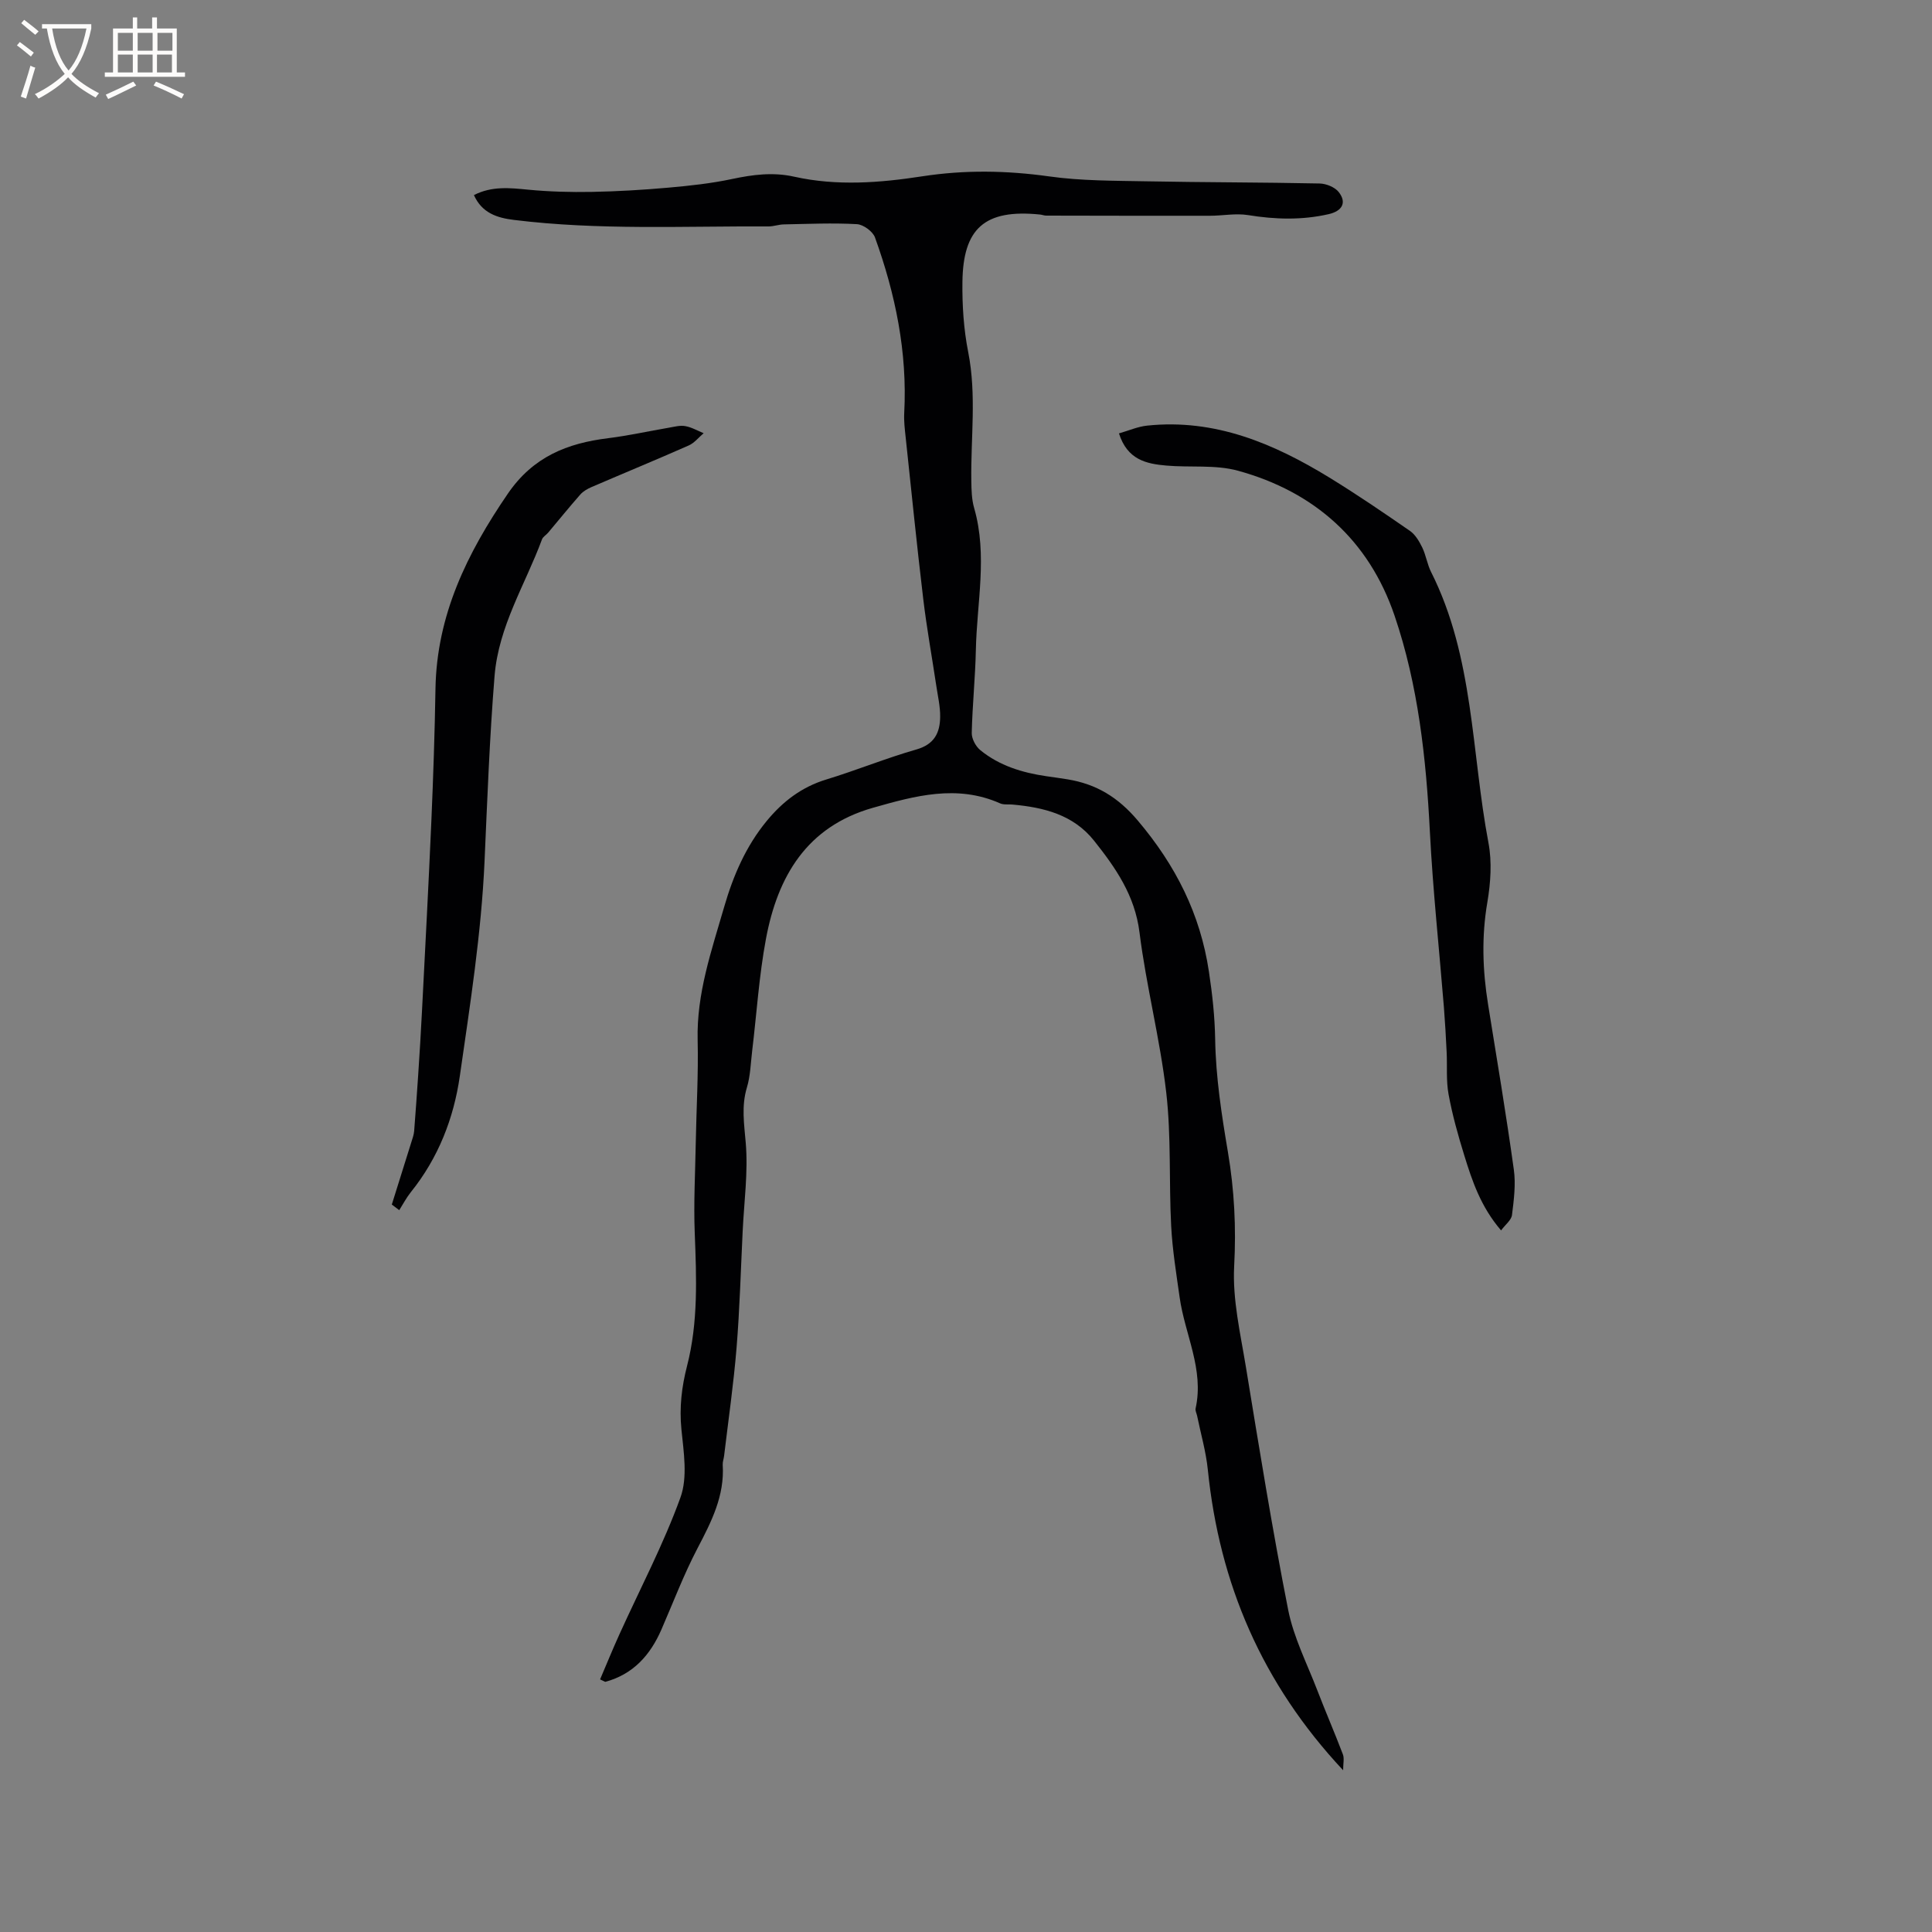 <svg enable-background="new 0 0 400 400" viewBox="0 0 400 400" xmlns="http://www.w3.org/2000/svg"><rect x="0" y="0" width="400" height="400" fill="#808080" stroke="none"/><g fill="#010103"><path d="m124.24 347.7c1.33-3.11 2.6-6.24 4-9.32 4.27-9.43 9.13-18.64 12.64-28.34 1.52-4.19.67-9.42.2-14.1-.45-4.54.05-8.8 1.17-13.15 2.32-9.03 1.95-18.23 1.59-27.46-.25-6.23.1-12.48.21-18.72.13-7.09.56-14.18.39-21.26-.24-9.65 2.88-18.55 5.49-27.58 1.87-6.46 4.49-12.56 8.82-17.81 3.3-4.01 7.22-7.02 12.31-8.57 6.27-1.91 12.37-4.42 18.67-6.22 3.72-1.06 4.88-3.46 4.92-6.73.03-2.19-.5-4.39-.82-6.58-.89-5.94-1.97-11.87-2.68-17.83-1.33-11.14-2.45-22.31-3.64-33.47-.18-1.68-.39-3.38-.3-5.05.67-12.57-1.82-24.62-6.05-36.34-.45-1.25-2.41-2.68-3.74-2.76-5.03-.28-10.1-.05-15.15.05-1.05.02-2.1.42-3.14.42-17.59-.09-35.2.82-52.74-1.35-3.43-.42-6.6-1.4-8.27-5.14 3.71-1.9 7.42-1.49 11.23-1.12 4.37.42 8.79.54 13.18.46 5.29-.1 10.59-.41 15.86-.88 4.42-.39 8.85-.87 13.18-1.79 4.3-.91 8.46-1.46 12.85-.48 8.83 1.97 17.73 1.28 26.55-.08 8.77-1.35 17.43-1.21 26.23.02 6.68.94 13.51.89 20.29 1.02 11.91.23 23.82.2 35.73.45 1.35.03 3.14.75 3.94 1.76 1.75 2.22.69 3.96-2.08 4.59-5.57 1.27-11.09 1.1-16.7.19-2.54-.41-5.23.14-7.86.14-11.3.02-22.61-.01-33.91-.03-.42 0-.83-.17-1.25-.22-11.59-1.19-15.96 2.95-16.1 13.95-.06 4.85.26 9.8 1.2 14.55 1.75 8.88.51 17.75.64 26.62.03 1.89.07 3.86.59 5.65 2.81 9.78.55 19.61.35 29.4-.12 5.72-.72 11.43-.85 17.15-.03 1.19.81 2.78 1.76 3.56 3.96 3.24 8.71 4.68 13.71 5.41 1.47.21 2.94.41 4.4.65 5.93.98 10.41 3.68 14.51 8.53 7.82 9.25 12.94 19.32 14.73 31.31.71 4.7 1.21 9.28 1.29 14.07.13 7.77 1.34 15.57 2.64 23.26 1.33 7.87 1.72 15.62 1.29 23.64-.36 6.85 1.28 13.85 2.41 20.72 2.76 16.83 5.47 33.67 8.77 50.4 1.13 5.73 3.91 11.14 6.03 16.66 1.71 4.45 3.61 8.82 5.3 13.27.32.84.05 1.91.05 3.29-16.83-17.98-25.61-38.66-28.01-62.19-.38-3.77-1.46-7.46-2.22-11.19-.11-.52-.42-1.07-.31-1.54 1.79-8.09-2.24-15.33-3.31-23-.69-4.9-1.49-9.8-1.75-14.73-.48-9.21.03-18.51-1.02-27.64-1.28-11.13-4.15-22.06-5.54-33.18-.95-7.64-4.93-13.36-9.41-18.99-4.3-5.4-10.44-6.9-16.93-7.48-.84-.08-1.78.09-2.51-.24-8.95-3.97-17.64-1.56-26.36.92-13.68 3.89-19.7 14.19-22.12 27.09-1.44 7.68-1.93 15.54-2.87 23.31-.3 2.51-.36 5.11-1.08 7.5-1.17 3.88-.57 7.57-.24 11.49.51 6.03-.35 12.19-.64 18.29-.39 8.03-.61 16.07-1.26 24.08-.61 7.48-1.69 14.92-2.58 22.38-.07.63-.32 1.26-.29 1.88.41 6.43-2.35 11.8-5.22 17.29-2.84 5.42-5.02 11.19-7.47 16.82-2.31 5.3-5.85 9.27-11.63 10.83-.37-.16-.72-.33-1.07-.51z"/><path d="m310.78 254.74c-4.2-4.89-5.98-10.22-7.63-15.57-1.28-4.14-2.46-8.34-3.24-12.6-.53-2.86-.25-5.86-.4-8.8-.15-3.06-.32-6.12-.56-9.17-.98-12.14-2.29-24.27-2.91-36.43-.78-15.2-2.41-30.29-7.31-44.7-5.3-15.6-16.57-25.65-32.41-30.01-4.69-1.29-9.91-.63-14.86-1.07-4.09-.36-8.05-1.17-9.79-6.66 2.03-.58 3.9-1.41 5.83-1.61 14-1.47 26.19 3.68 37.74 10.76 5.68 3.48 11.2 7.25 16.68 11.04 1.11.77 1.92 2.16 2.54 3.43.78 1.61 1.03 3.48 1.83 5.07 8.89 17.65 8.32 37.31 11.88 56.08.75 3.96.45 8.3-.23 12.31-1.22 7.11-.99 14.09.15 21.14 1.84 11.39 3.74 22.77 5.33 34.19.43 3.07.01 6.31-.38 9.42-.13 1.05-1.36 1.97-2.26 3.18z"/><path d="m81.12 249.39c1.47-4.67 2.93-9.35 4.39-14.02.12-.4.2-.82.24-1.23.29-3.85.58-7.71.83-11.56.29-4.43.57-8.86.79-13.29.67-13.11 1.37-26.23 1.94-39.34.39-9.1.7-18.21.85-27.32.25-15.27 6.54-28.09 14.99-40.43 5.24-7.65 12.28-10.43 20.77-11.48 4.2-.52 8.34-1.45 12.51-2.16 1.14-.19 2.35-.54 3.44-.34 1.32.23 2.55.96 3.81 1.47-1.02.86-1.91 2.02-3.09 2.54-6.68 2.95-13.43 5.73-20.14 8.62-.83.36-1.7.86-2.29 1.52-2.28 2.59-4.45 5.27-6.67 7.91-.41.49-1.08.85-1.28 1.4-3.46 9.36-8.98 17.93-9.82 28.31-1.03 12.77-1.5 25.54-2.07 38.33-.66 14.88-3 29.71-5.12 44.48-1.26 8.76-4.47 16.97-10.14 24.02-.92 1.15-1.61 2.48-2.4 3.73-.52-.41-1.03-.79-1.54-1.16z"/></g><path d="m6.4 11.7c-1-.8-1.9-1.6-2.9-2.3l.6-.7c.9.7 1.9 1.4 2.9 2.2zm-2.1 8.3c.7-2.1 1.4-4.2 2-6.4.2.1.6.3 1 .4-.7 2.3-1.3 4.4-1.9 6.4zm3-12.8c-1.1-.9-2.1-1.7-2.9-2.4l.6-.7c1 .8 2 1.5 3 2.4zm1.4-1.3v-.9h10.2v.9c-.9 4.2-2.3 7.3-4.1 9.4 1.3 1.4 3.2 2.7 5.7 4-.2.2-.4.5-.7.9-2.5-1.4-4.4-2.7-5.7-4.2-1.4 1.5-3.5 3-6.1 4.4 0 0 0 0-.1-.1-.3-.4-.5-.7-.7-.8 2.7-1.3 4.7-2.8 6.2-4.2-1.8-2.2-3-5.3-3.7-9.4zm9.2 0h-7.1c.6 3.8 1.7 6.7 3.4 8.7 1.7-2 2.9-4.8 3.7-8.7z" fill="#fcfbfa"/><path d="m31.6 3.6h.9v2.3h4.1v9.1h1.7v.9h-16.6v-.9h1.7v-9.1h4.1v-2.3h.9v2.3h3.1v-2.3zm-4 13.3.6.8c-1.9.9-3.8 1.9-5.8 2.8-.2-.3-.3-.6-.5-.9 2-.9 3.9-1.8 5.7-2.7zm-3.2-10.1v3.7h3.1v-3.7zm0 4.5v3.7h3.1v-3.7zm4.1-4.5v3.7h3.1v-3.7zm0 4.5v3.7h3.1v-3.7zm9.1 9.1c-2.1-1.1-4.1-2-5.8-2.7l.5-.8c2.2.9 4.1 1.8 5.8 2.6zm-1.9-13.6h-3.1v3.7h3.1zm-3.2 4.5v3.7h3.1v-3.7z" fill="#fcfbfa"/></svg>